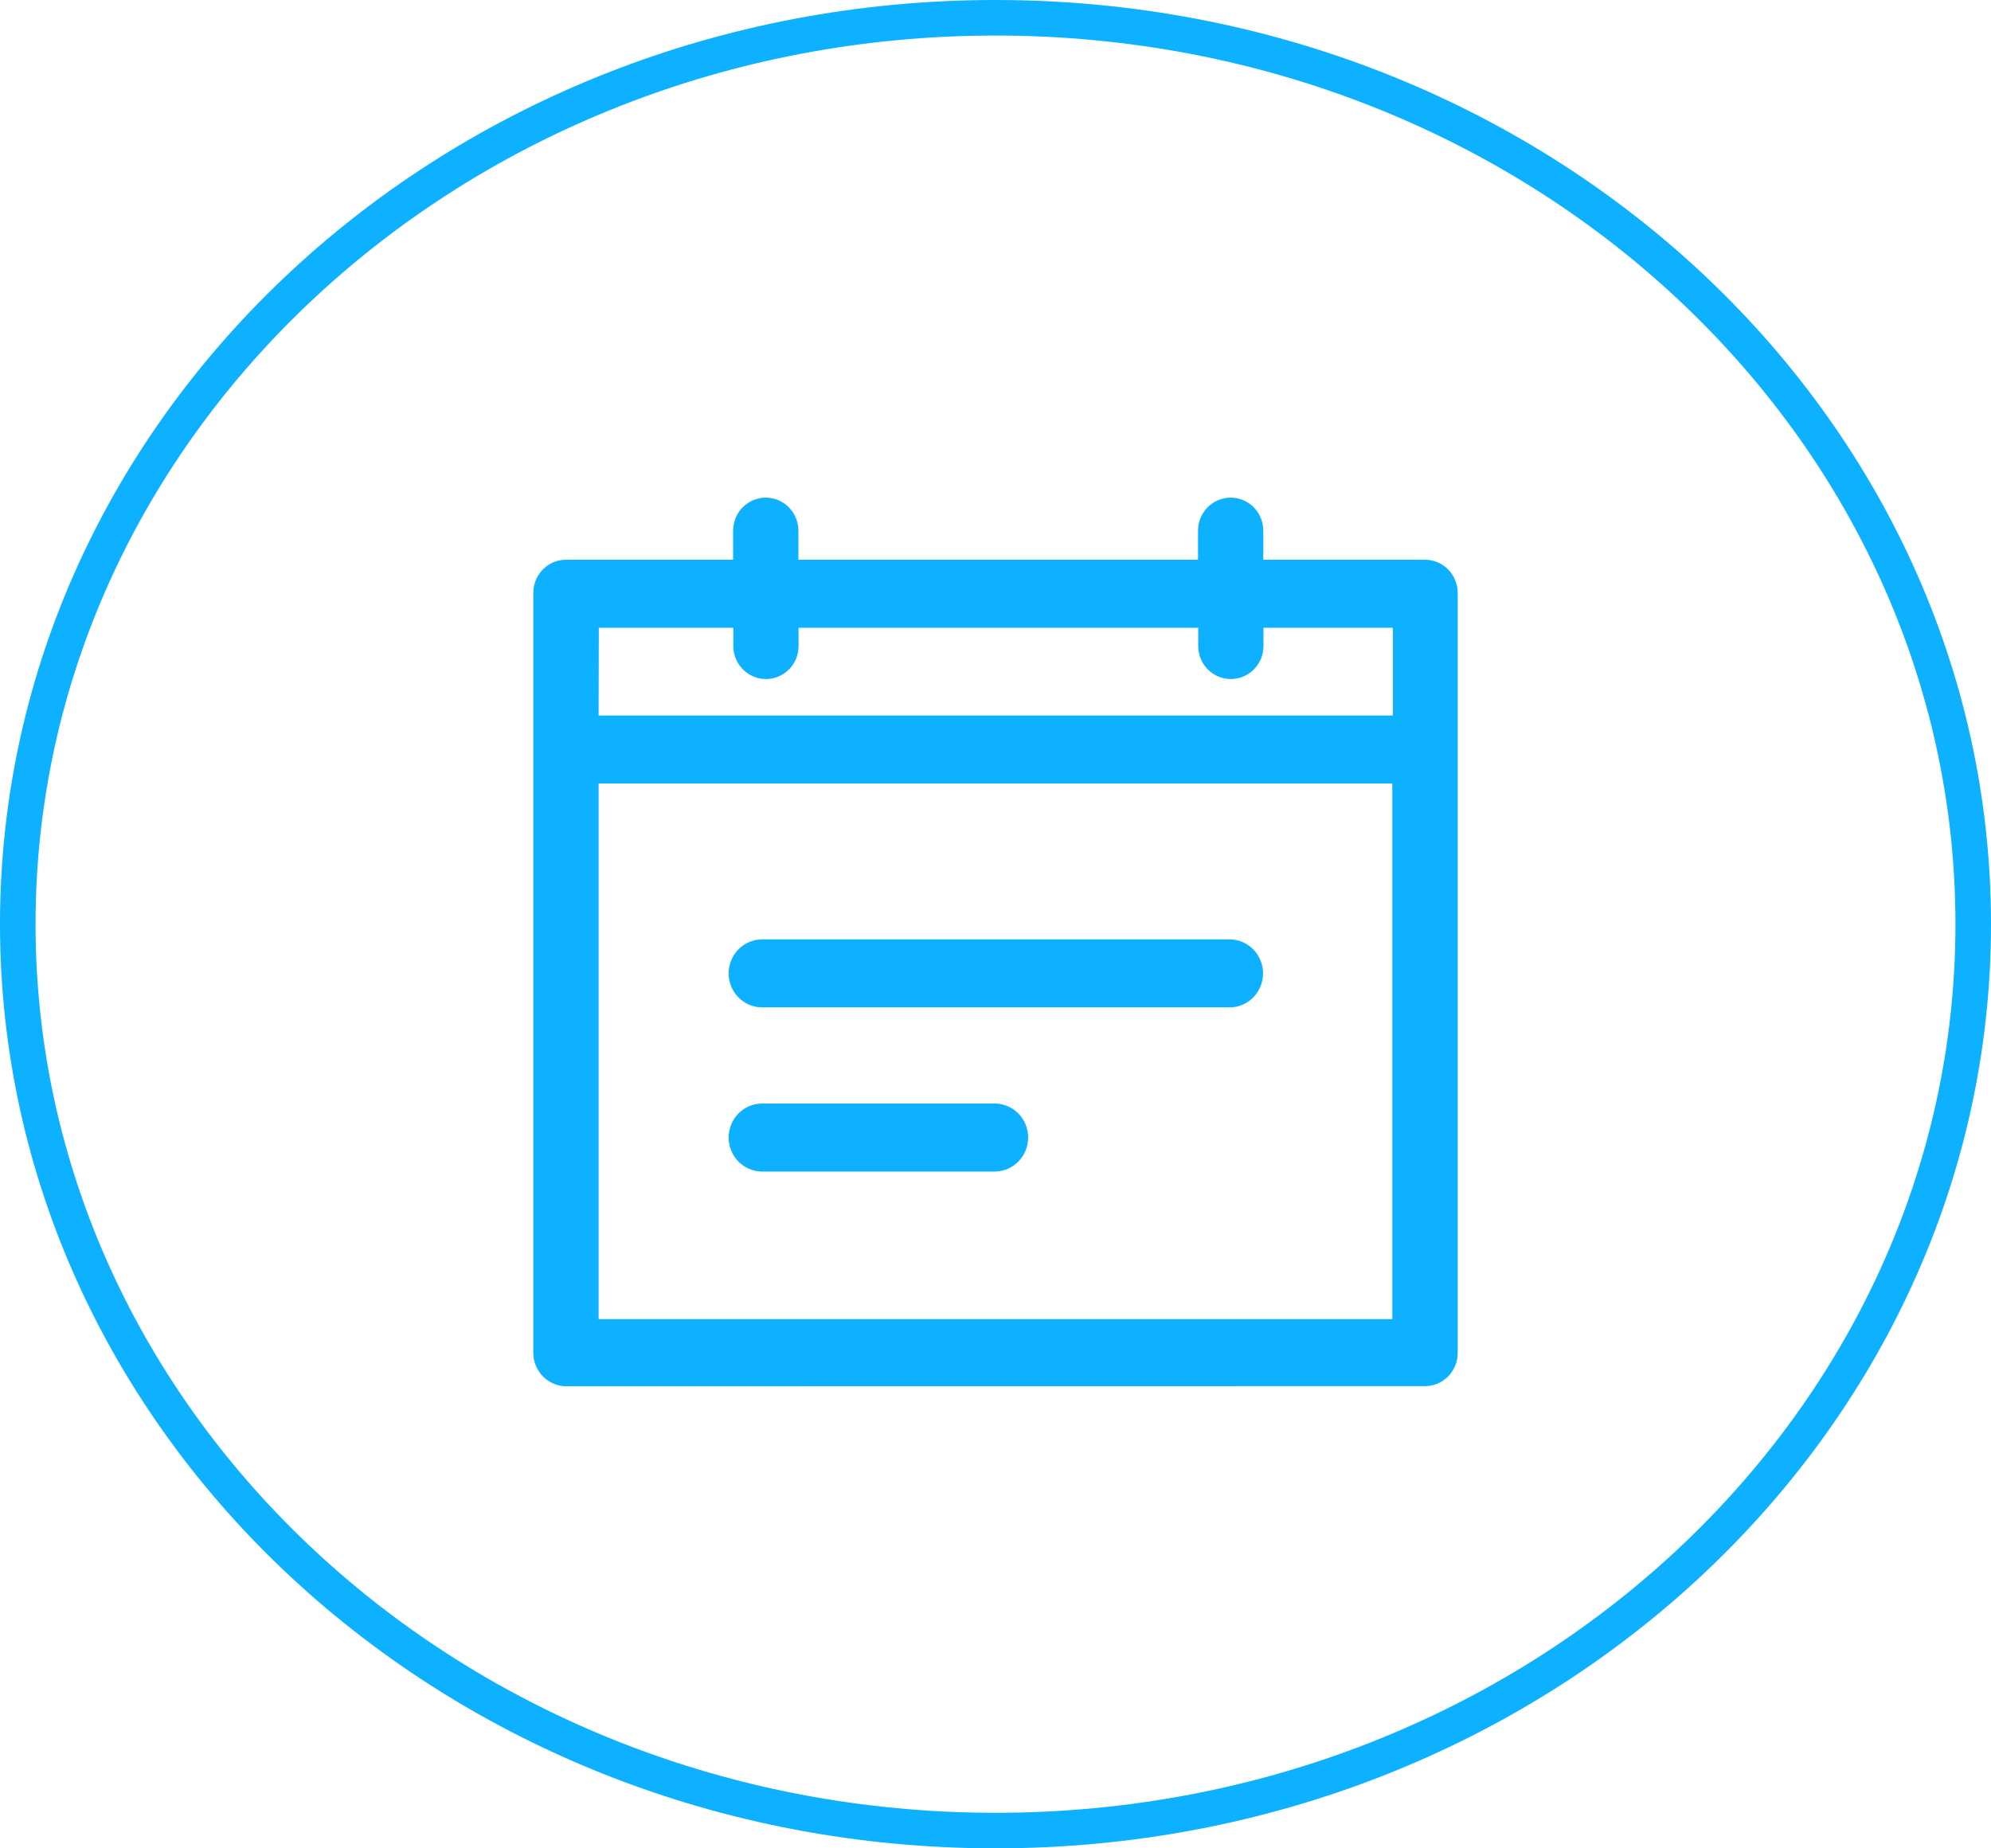 <svg width="56" height="52" viewBox="0 0 56 52" fill="none" xmlns="http://www.w3.org/2000/svg">
<path d="M15.918 39C15.675 38.997 15.443 38.898 15.271 38.723C15.1 38.549 15.003 38.314 15 38.067V16.703C14.997 16.579 15.019 16.455 15.063 16.339C15.108 16.224 15.175 16.118 15.261 16.029C15.346 15.94 15.448 15.869 15.561 15.82C15.674 15.772 15.795 15.747 15.918 15.747H20.62V14.93C20.62 14.683 20.717 14.447 20.889 14.272C21.061 14.098 21.295 14 21.538 14C21.782 14 22.015 14.098 22.187 14.272C22.359 14.447 22.456 14.683 22.456 14.93V15.747H33.696V14.93C33.696 14.683 33.793 14.447 33.965 14.272C34.137 14.098 34.371 14 34.614 14C34.857 14 35.091 14.098 35.263 14.272C35.435 14.447 35.532 14.683 35.532 14.93V15.747H40.081C40.203 15.747 40.325 15.772 40.438 15.82C40.551 15.869 40.653 15.94 40.739 16.029C40.824 16.118 40.891 16.223 40.936 16.339C40.981 16.455 41.003 16.579 41 16.703V38.041C41.003 38.165 40.981 38.289 40.936 38.405C40.891 38.52 40.824 38.626 40.739 38.715C40.653 38.804 40.551 38.875 40.438 38.923C40.325 38.972 40.203 38.997 40.081 38.997L15.918 39ZM16.837 37.111H39.161V22.043H16.837V37.111ZM16.837 20.13H39.176V17.662H35.537V18.174C35.537 18.421 35.44 18.657 35.268 18.832C35.096 19.006 34.862 19.104 34.619 19.104C34.376 19.104 34.142 19.006 33.97 18.832C33.798 18.657 33.702 18.421 33.702 18.174V17.662H22.461V18.174C22.461 18.421 22.364 18.657 22.192 18.832C22.02 19.006 21.787 19.104 21.543 19.104C21.3 19.104 21.067 19.006 20.895 18.832C20.722 18.657 20.626 18.421 20.626 18.174V17.662H16.842L16.837 20.13ZM21.404 32.959C21.16 32.95 20.928 32.845 20.759 32.667C20.589 32.489 20.494 32.25 20.494 32.002C20.494 31.755 20.589 31.517 20.759 31.338C20.928 31.16 21.16 31.055 21.404 31.046H28.009C28.253 31.055 28.484 31.16 28.654 31.338C28.824 31.517 28.918 31.755 28.918 32.002C28.918 32.25 28.824 32.489 28.654 32.667C28.484 32.845 28.253 32.95 28.009 32.959H21.404ZM21.404 28.341C21.16 28.332 20.928 28.227 20.759 28.049C20.589 27.87 20.494 27.632 20.494 27.384C20.494 27.137 20.589 26.898 20.759 26.72C20.928 26.542 21.16 26.437 21.404 26.428H34.615C34.86 26.437 35.091 26.542 35.261 26.72C35.43 26.898 35.525 27.137 35.525 27.384C35.525 27.632 35.43 27.87 35.261 28.049C35.091 28.227 34.86 28.332 34.615 28.341H21.404Z" fill="#0DB1FF"/>
<path d="M55.5 26C55.5 40.049 43.223 51.5 28 51.5C12.777 51.5 0.5 40.049 0.5 26C0.5 11.951 12.777 0.5 28 0.5C43.223 0.5 55.5 11.951 55.5 26Z" stroke="#0DB1FF"/>
</svg>
